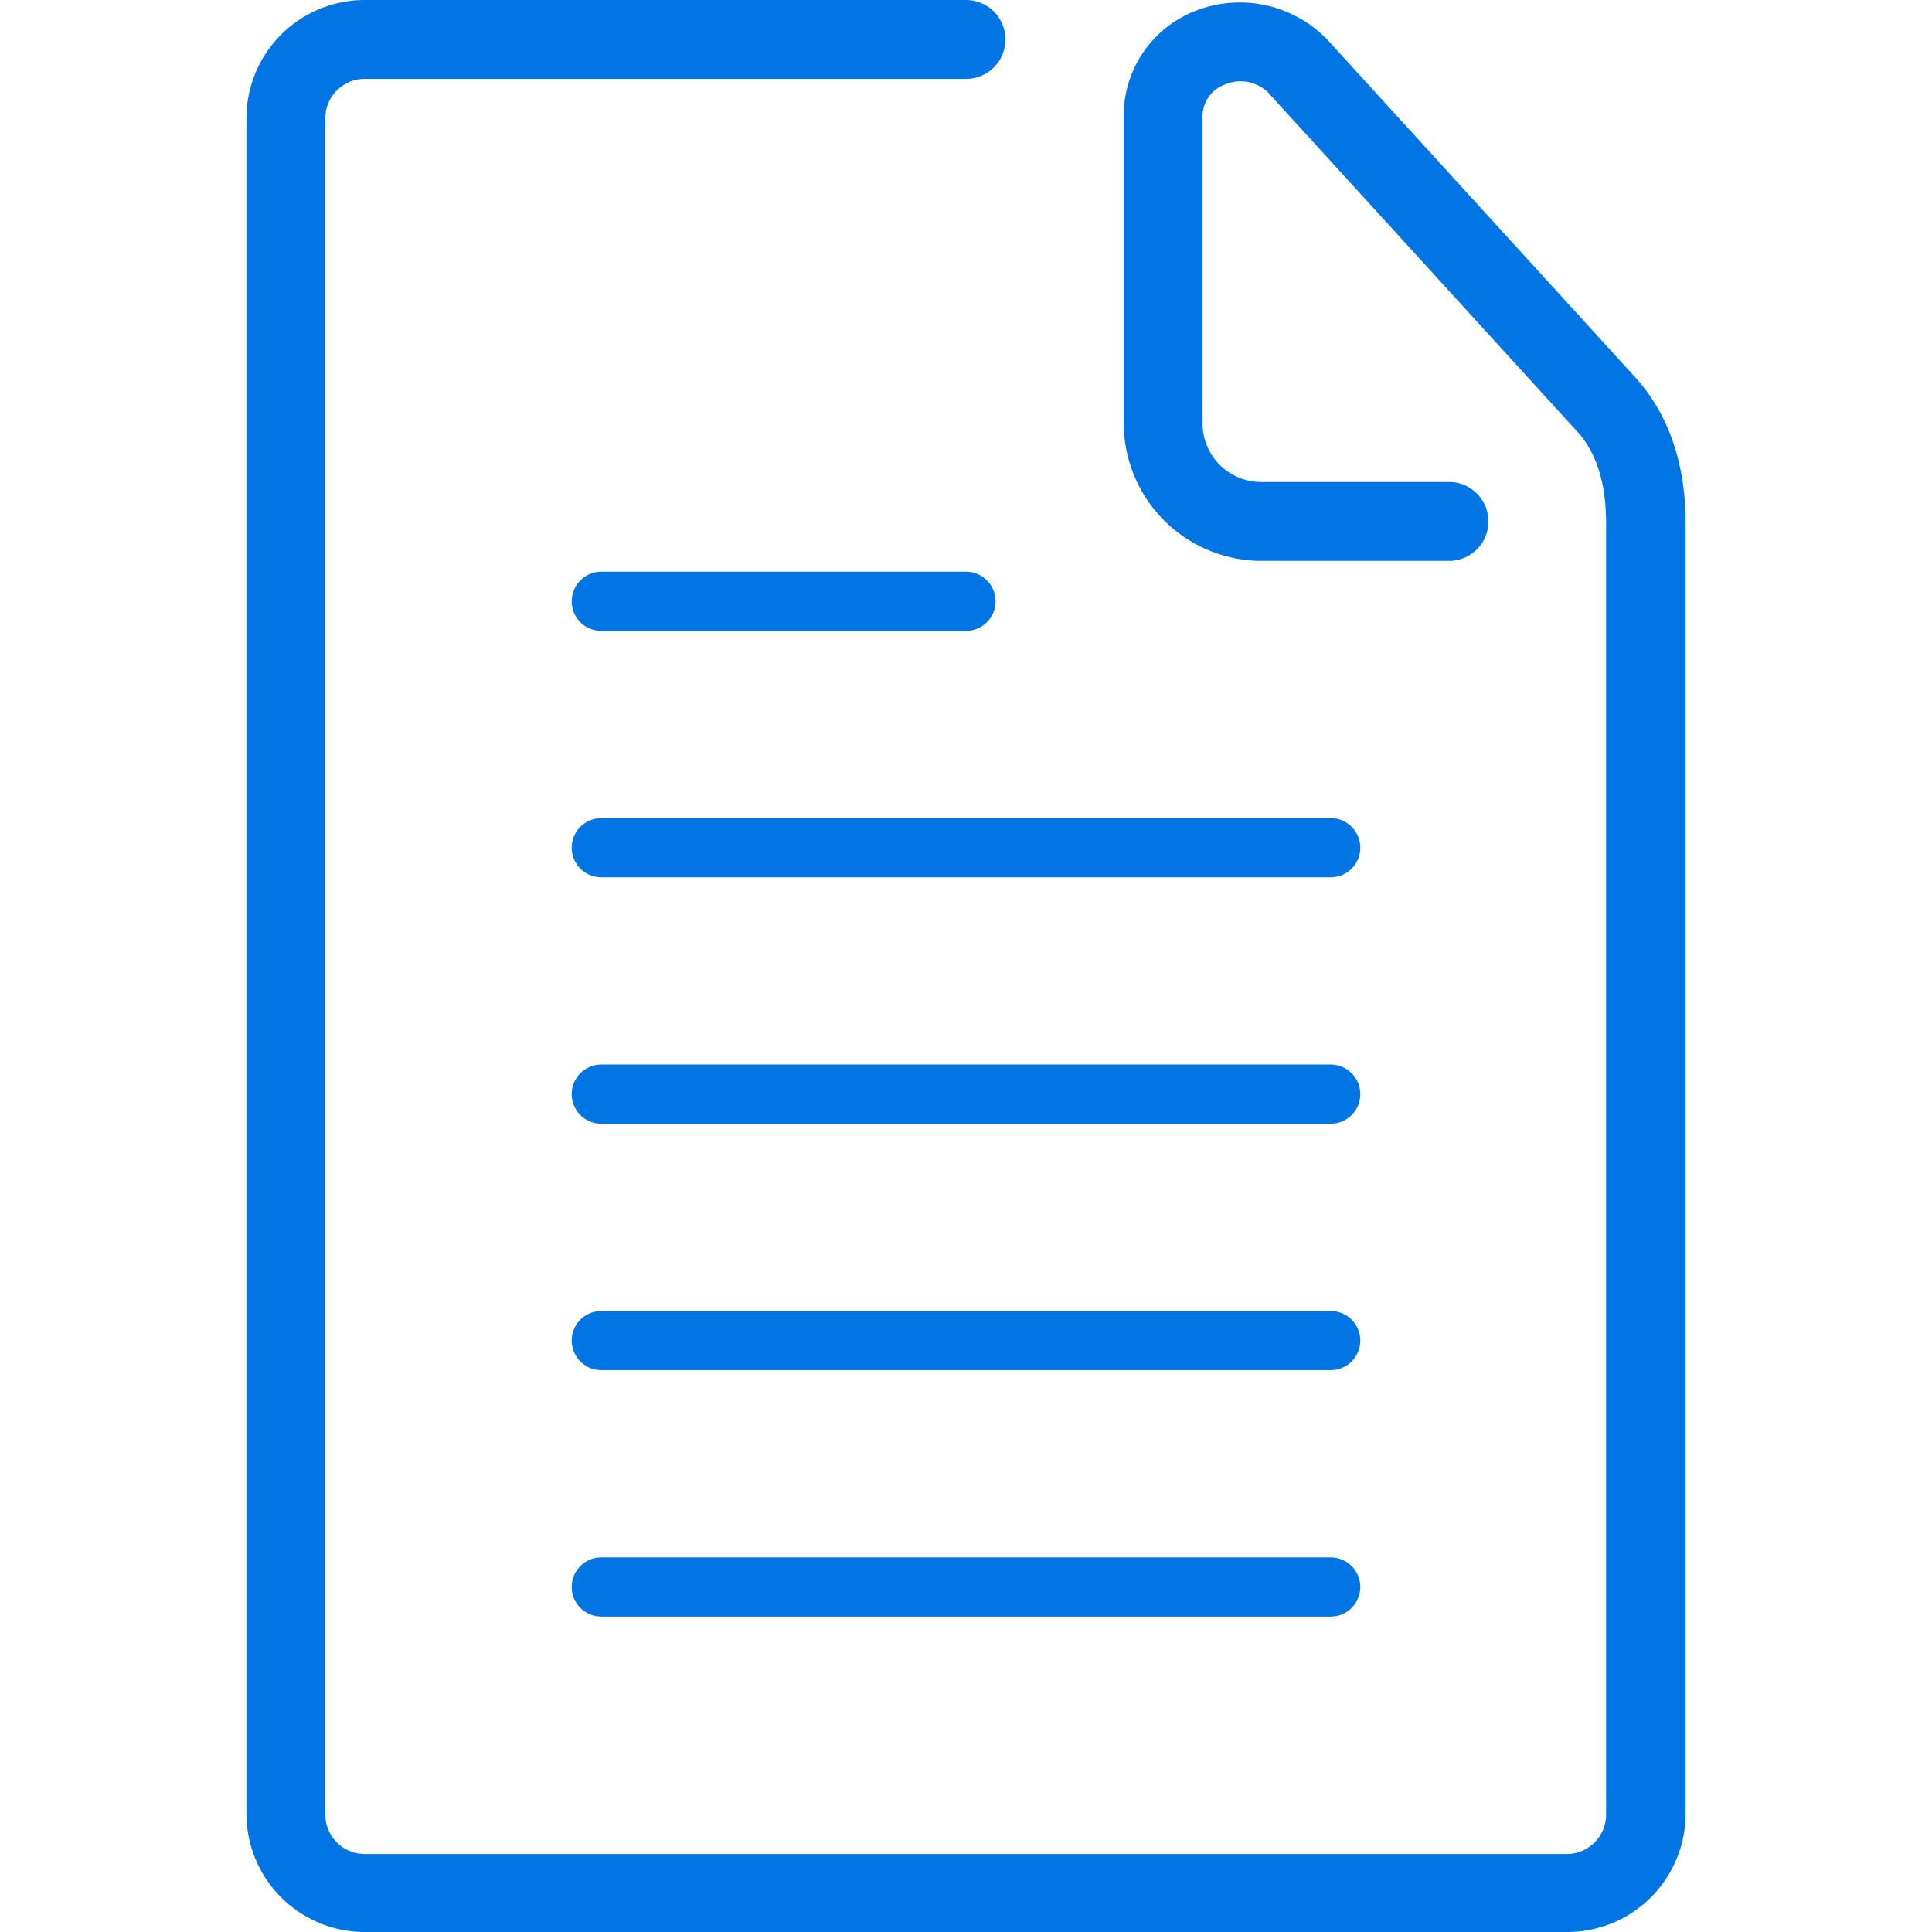<svg id="Calque_1" data-name="Calque 1" xmlns="http://www.w3.org/2000/svg" viewBox="0 0 196 196"><path d="M61,64H98a3,3,0,0,0,0-6H61a3,3,0,0,0,0,6Z" fill="#0075e3"/><path d="M135,83H61a3,3,0,0,0,0,6h74a3,3,0,0,0,0-6Z" fill="#0075e3"/><path d="M135,108H61a3,3,0,0,0,0,6h74a3,3,0,0,0,0-6Z" fill="#0075e3"/><path d="M135,133H61a3,3,0,0,0,0,6h74a3,3,0,0,0,0-6Z" fill="#0075e3"/><path d="M135,158H61a3,3,0,0,0,0,6h74a3,3,0,0,0,0-6Z" fill="#0075e3"/><path d="M171,184V53c0-6-1.75-11-5.06-14.67l-31-34A12.32,12.32,0,0,0,121.55,1,11.41,11.41,0,0,0,114,11.9v31a14,14,0,0,0,14,14h19a4,4,0,0,0,0-8H128A5.94,5.94,0,0,1,122,43V12a3.45,3.45,0,0,1,2.35-3.46A4,4,0,0,1,129,9.77l31,34c1.95,2.12,2.94,5.26,2.94,9.32v131a4,4,0,0,1-4,4H37a4,4,0,0,1-4-4V12a4,4,0,0,1,4-4H98a4,4,0,0,0,0-8H37A12,12,0,0,0,25,12V184a12,12,0,0,0,12,12H159A12,12,0,0,0,171,184Z" fill="#0075e3"/></svg>